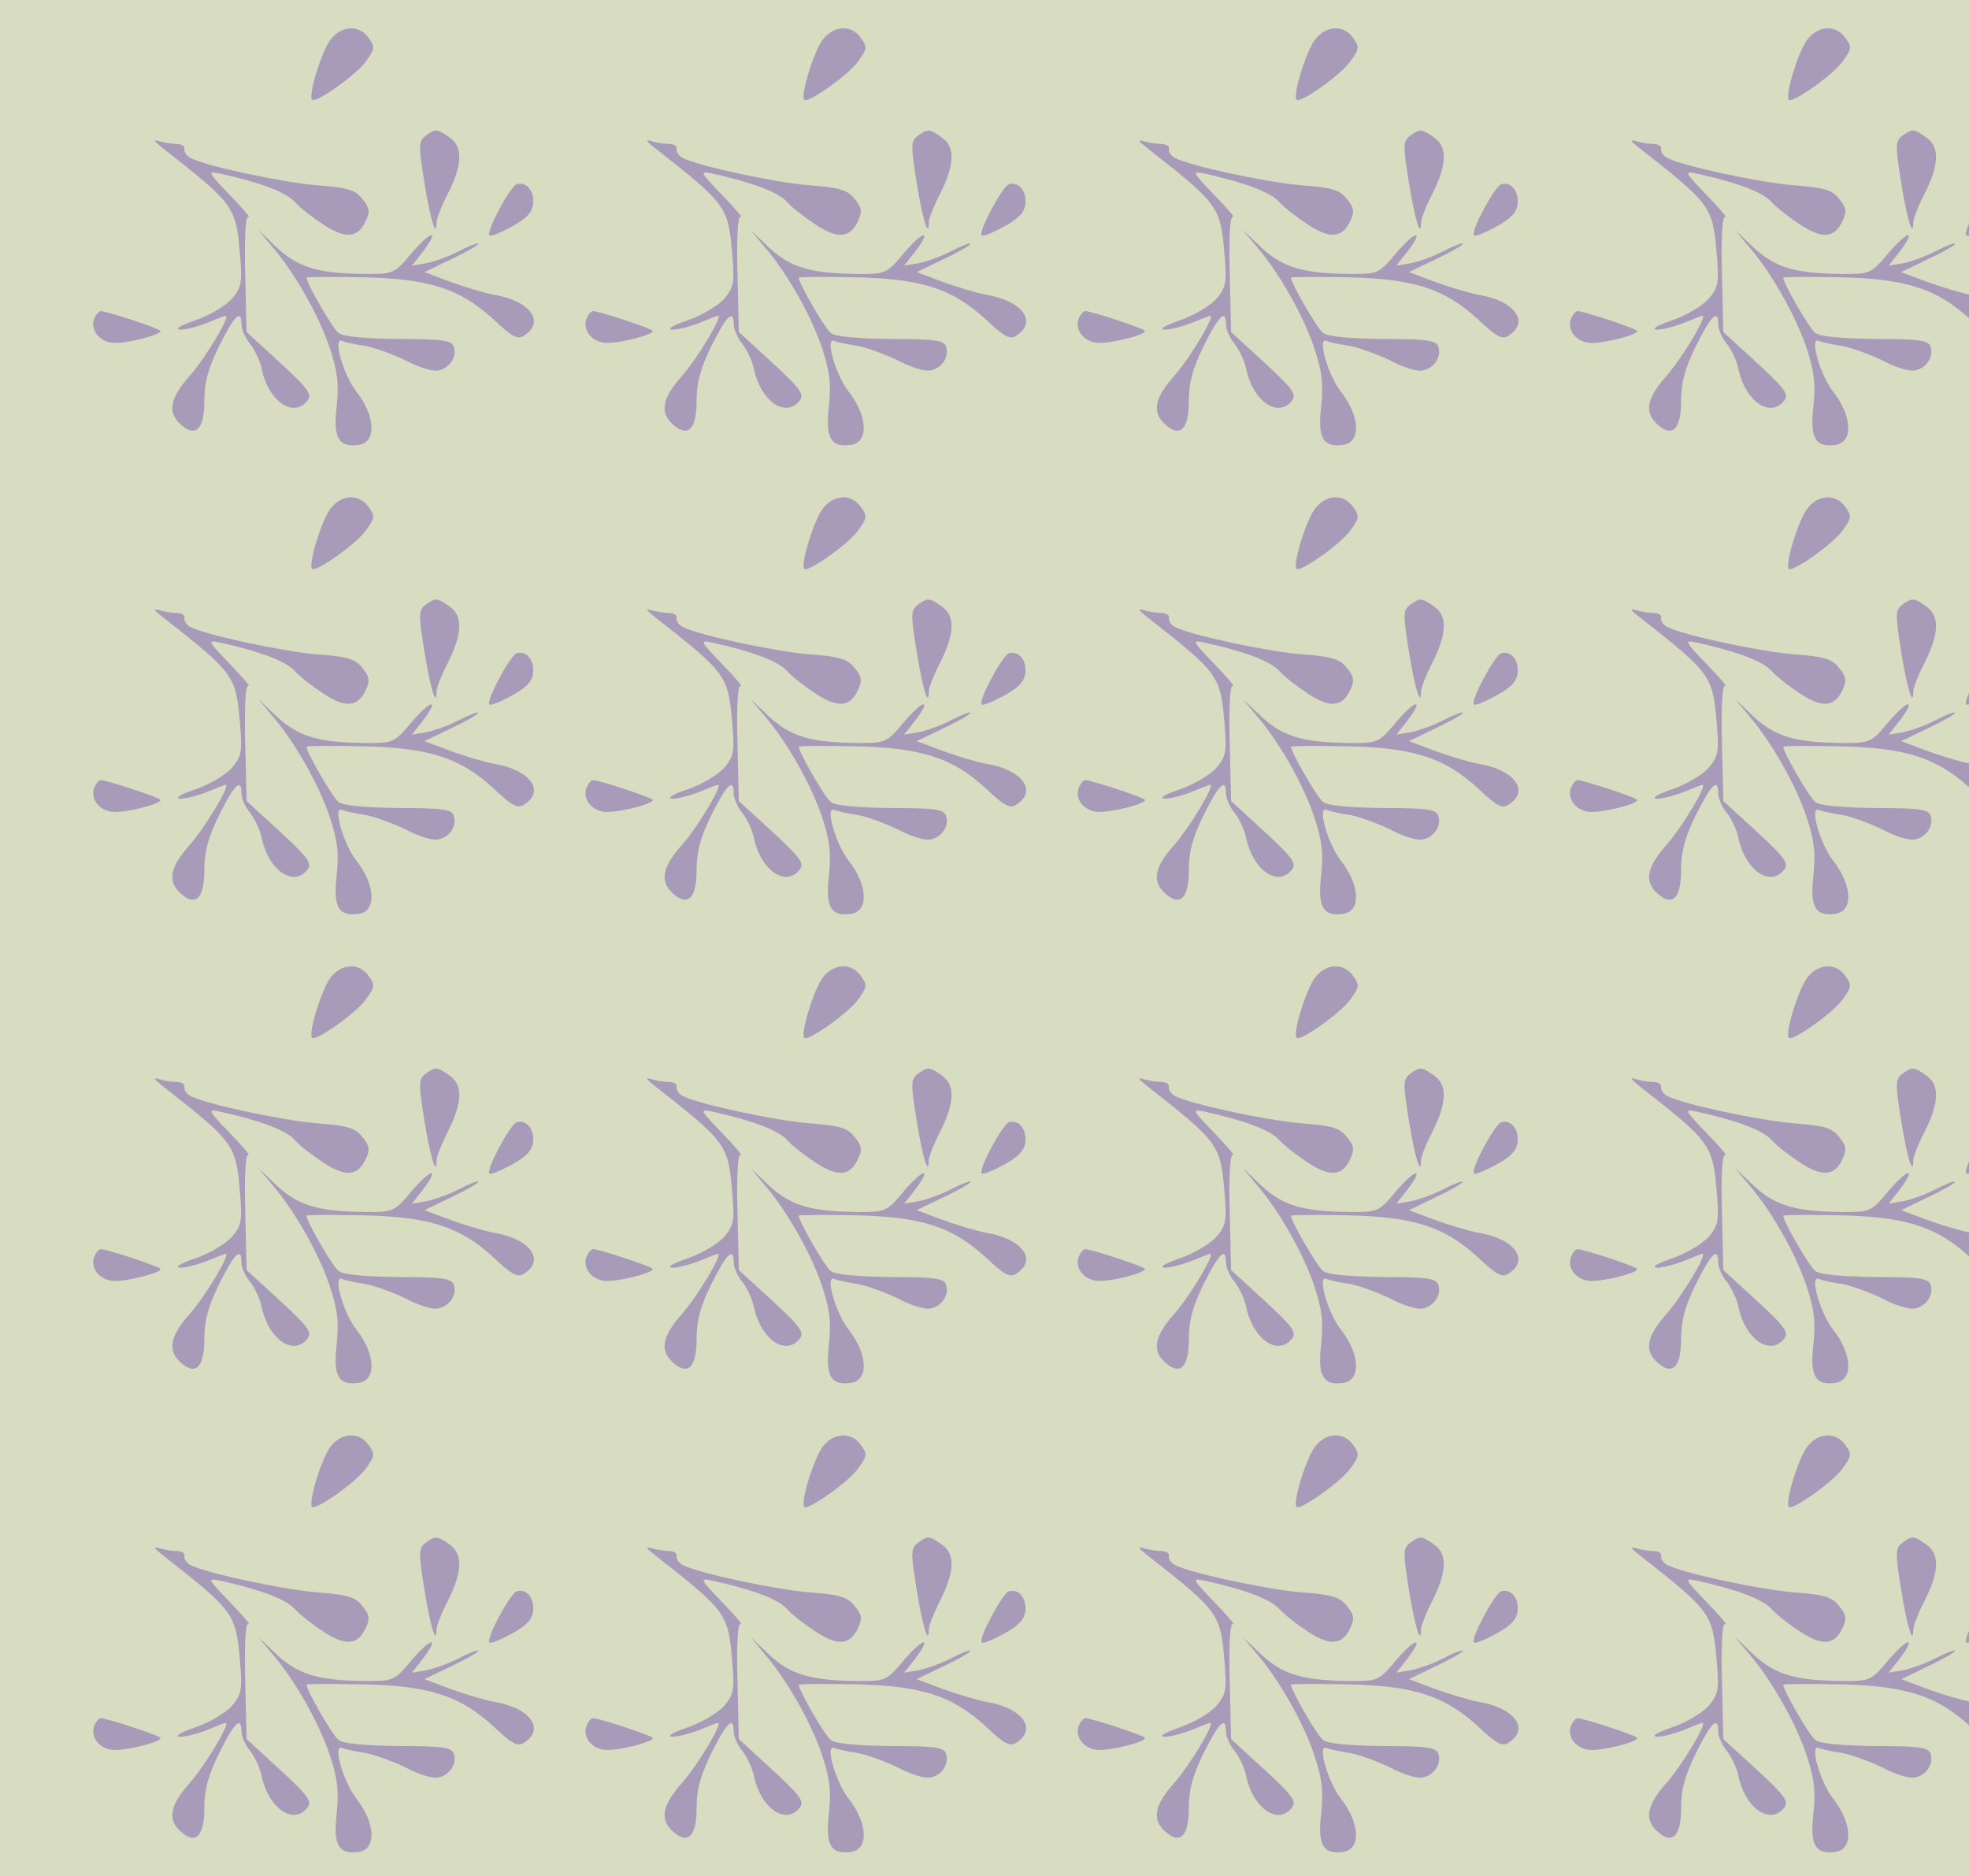 <?xml version="1.0" standalone="no"?>
<!DOCTYPE svg PUBLIC "-//W3C//DTD SVG 20010904//EN"
 "http://www.w3.org/TR/2001/REC-SVG-20010904/DTD/svg10.dtd">
<svg version="1.0" xmlns="http://www.w3.org/2000/svg" width="424pt" height="404pt" viewBox="0 0 424 404" preserveAspectRatio = "xMidYMid meet" >
<rect width="424" height="404" fill="#D8DCC0"/>
<g id="row0" transform="translate(14,0.0)">
<g id="0" transform="translate(0.0,0)scale(1,1)">

<path d="M972 613 c-14 -6 -66 -102 -58 -110 3 -3 24 6 48 19 31 17 44 30 46 49 3 28 -15 49 -36 42z" transform="translate(0,101) scale(0.1,-0.1)" stroke="none" fill="#A89BB9"/>

<path d="M63 324 c-9 -23 9 -48 37 -52 26 -4 113 18 105 26 -6 6 -115 42 -128 42 -4 0 -10 -7 -14 -16z" transform="translate(0,101) scale(0.1,-0.1)" stroke="none" fill="#A89BB9"/>

<path d="M777 718 c-16 -12 -16 -20 -3 -102 13 -80 26 -121 26 -85 0 8 11 36 25 63 31 62 32 100 3 120 -27 19 -30 19 -51 4z" transform="translate(0,101) scale(0.1,-0.1)" stroke="none" fill="#A89BB9"/>

<path d="M572 925 c-19 -24 -49 -121 -40 -130 8 -8 97 55 116 83 19 26 20 31 6 50 -20 29 -58 28 -82 -3z" transform="translate(0,101) scale(0.1,-0.1)" stroke="none" fill="#A89BB9"/>

<path d="M446 479 c49 -57 101 -149 124 -218 17 -51 20 -77 15 -126 -8 -68 4 -89 47 -83 39 5 37 61 -4 114 -28 35 -52 118 -32 110 7 -3 30 -8 51 -11 21 -4 59 -18 86 -31 26 -14 57 -24 69 -22 26 4 43 30 35 52 -5 13 -24 16 -119 16 -73 1 -119 5 -129 13 -13 10 -69 107 -69 119 0 2 53 2 118 1 146 -3 212 -24 285 -91 39 -37 52 -44 65 -35 47 29 14 75 -63 88 -22 4 -65 17 -95 28 l-56 21 58 28 c32 15 58 30 58 33 0 3 -19 -4 -42 -16 -23 -12 -55 -23 -71 -26 l-30 -5 22 28 c38 49 22 50 -20 2 -40 -48 -41 -48 -102 -48 -102 1 -144 14 -190 56 l-41 39 30 -36z" transform="translate(0,101) scale(0.1,-0.1)" stroke="none" fill="#A89BB9"/>

<path d="M208 693 c158 -124 160 -127 169 -233 5 -59 3 -69 -18 -94 -14 -15 -49 -36 -79 -46 -32 -11 -45 -19 -32 -20 12 0 39 7 59 15 19 8 37 15 39 15 11 0 -43 -90 -77 -129 -43 -48 -49 -79 -20 -105 32 -29 51 -11 51 50 0 40 8 70 32 119 33 66 48 81 48 46 0 -10 8 -29 19 -42 10 -13 22 -38 25 -56 15 -67 67 -103 97 -67 12 14 5 25 -58 83 l-72 66 -3 127 c-2 82 1 124 7 121 6 -3 -12 18 -40 47 -49 51 -49 52 -20 46 85 -19 139 -39 159 -60 11 -13 40 -35 63 -50 47 -31 74 -29 91 9 9 19 8 28 -8 47 -15 19 -31 24 -97 29 -75 6 -242 42 -273 59 -8 4 -14 13 -13 19 2 6 -6 11 -16 11 -11 0 -28 3 -38 6 -14 4 -12 1 5 -13z" transform="translate(0,101) scale(0.1,-0.1)" stroke="none" fill="#A89BB9"/>

</g>

<g id="1" transform="translate(106.0,0)scale(1,1)">

<path d="M972 613 c-14 -6 -66 -102 -58 -110 3 -3 24 6 48 19 31 17 44 30 46 49 3 28 -15 49 -36 42z" transform="translate(0,101) scale(0.1,-0.1)" stroke="none" fill="#A89BB9"/>

<path d="M63 324 c-9 -23 9 -48 37 -52 26 -4 113 18 105 26 -6 6 -115 42 -128 42 -4 0 -10 -7 -14 -16z" transform="translate(0,101) scale(0.1,-0.1)" stroke="none" fill="#A89BB9"/>

<path d="M777 718 c-16 -12 -16 -20 -3 -102 13 -80 26 -121 26 -85 0 8 11 36 25 63 31 62 32 100 3 120 -27 19 -30 19 -51 4z" transform="translate(0,101) scale(0.1,-0.1)" stroke="none" fill="#A89BB9"/>

<path d="M572 925 c-19 -24 -49 -121 -40 -130 8 -8 97 55 116 83 19 26 20 31 6 50 -20 29 -58 28 -82 -3z" transform="translate(0,101) scale(0.1,-0.1)" stroke="none" fill="#A89BB9"/>

<path d="M446 479 c49 -57 101 -149 124 -218 17 -51 20 -77 15 -126 -8 -68 4 -89 47 -83 39 5 37 61 -4 114 -28 35 -52 118 -32 110 7 -3 30 -8 51 -11 21 -4 59 -18 86 -31 26 -14 57 -24 69 -22 26 4 43 30 35 52 -5 13 -24 16 -119 16 -73 1 -119 5 -129 13 -13 10 -69 107 -69 119 0 2 53 2 118 1 146 -3 212 -24 285 -91 39 -37 52 -44 65 -35 47 29 14 75 -63 88 -22 4 -65 17 -95 28 l-56 21 58 28 c32 15 58 30 58 33 0 3 -19 -4 -42 -16 -23 -12 -55 -23 -71 -26 l-30 -5 22 28 c38 49 22 50 -20 2 -40 -48 -41 -48 -102 -48 -102 1 -144 14 -190 56 l-41 39 30 -36z" transform="translate(0,101) scale(0.1,-0.1)" stroke="none" fill="#A89BB9"/>

<path d="M208 693 c158 -124 160 -127 169 -233 5 -59 3 -69 -18 -94 -14 -15 -49 -36 -79 -46 -32 -11 -45 -19 -32 -20 12 0 39 7 59 15 19 8 37 15 39 15 11 0 -43 -90 -77 -129 -43 -48 -49 -79 -20 -105 32 -29 51 -11 51 50 0 40 8 70 32 119 33 66 48 81 48 46 0 -10 8 -29 19 -42 10 -13 22 -38 25 -56 15 -67 67 -103 97 -67 12 14 5 25 -58 83 l-72 66 -3 127 c-2 82 1 124 7 121 6 -3 -12 18 -40 47 -49 51 -49 52 -20 46 85 -19 139 -39 159 -60 11 -13 40 -35 63 -50 47 -31 74 -29 91 9 9 19 8 28 -8 47 -15 19 -31 24 -97 29 -75 6 -242 42 -273 59 -8 4 -14 13 -13 19 2 6 -6 11 -16 11 -11 0 -28 3 -38 6 -14 4 -12 1 5 -13z" transform="translate(0,101) scale(0.1,-0.1)" stroke="none" fill="#A89BB9"/>

</g>

<g id="2" transform="translate(212.0,0)scale(1,1)">

<path d="M972 613 c-14 -6 -66 -102 -58 -110 3 -3 24 6 48 19 31 17 44 30 46 49 3 28 -15 49 -36 42z" transform="translate(0,101) scale(0.1,-0.1)" stroke="none" fill="#A89BB9"/>

<path d="M63 324 c-9 -23 9 -48 37 -52 26 -4 113 18 105 26 -6 6 -115 42 -128 42 -4 0 -10 -7 -14 -16z" transform="translate(0,101) scale(0.1,-0.1)" stroke="none" fill="#A89BB9"/>

<path d="M777 718 c-16 -12 -16 -20 -3 -102 13 -80 26 -121 26 -85 0 8 11 36 25 63 31 62 32 100 3 120 -27 19 -30 19 -51 4z" transform="translate(0,101) scale(0.1,-0.1)" stroke="none" fill="#A89BB9"/>

<path d="M572 925 c-19 -24 -49 -121 -40 -130 8 -8 97 55 116 83 19 26 20 31 6 50 -20 29 -58 28 -82 -3z" transform="translate(0,101) scale(0.1,-0.1)" stroke="none" fill="#A89BB9"/>

<path d="M446 479 c49 -57 101 -149 124 -218 17 -51 20 -77 15 -126 -8 -68 4 -89 47 -83 39 5 37 61 -4 114 -28 35 -52 118 -32 110 7 -3 30 -8 51 -11 21 -4 59 -18 86 -31 26 -14 57 -24 69 -22 26 4 43 30 35 52 -5 13 -24 16 -119 16 -73 1 -119 5 -129 13 -13 10 -69 107 -69 119 0 2 53 2 118 1 146 -3 212 -24 285 -91 39 -37 52 -44 65 -35 47 29 14 75 -63 88 -22 4 -65 17 -95 28 l-56 21 58 28 c32 15 58 30 58 33 0 3 -19 -4 -42 -16 -23 -12 -55 -23 -71 -26 l-30 -5 22 28 c38 49 22 50 -20 2 -40 -48 -41 -48 -102 -48 -102 1 -144 14 -190 56 l-41 39 30 -36z" transform="translate(0,101) scale(0.1,-0.1)" stroke="none" fill="#A89BB9"/>

<path d="M208 693 c158 -124 160 -127 169 -233 5 -59 3 -69 -18 -94 -14 -15 -49 -36 -79 -46 -32 -11 -45 -19 -32 -20 12 0 39 7 59 15 19 8 37 15 39 15 11 0 -43 -90 -77 -129 -43 -48 -49 -79 -20 -105 32 -29 51 -11 51 50 0 40 8 70 32 119 33 66 48 81 48 46 0 -10 8 -29 19 -42 10 -13 22 -38 25 -56 15 -67 67 -103 97 -67 12 14 5 25 -58 83 l-72 66 -3 127 c-2 82 1 124 7 121 6 -3 -12 18 -40 47 -49 51 -49 52 -20 46 85 -19 139 -39 159 -60 11 -13 40 -35 63 -50 47 -31 74 -29 91 9 9 19 8 28 -8 47 -15 19 -31 24 -97 29 -75 6 -242 42 -273 59 -8 4 -14 13 -13 19 2 6 -6 11 -16 11 -11 0 -28 3 -38 6 -14 4 -12 1 5 -13z" transform="translate(0,101) scale(0.1,-0.1)" stroke="none" fill="#A89BB9"/>

</g>

<g id="3" transform="translate(318.0,0)scale(1,1)">

<path d="M972 613 c-14 -6 -66 -102 -58 -110 3 -3 24 6 48 19 31 17 44 30 46 49 3 28 -15 49 -36 42z" transform="translate(0,101) scale(0.1,-0.1)" stroke="none" fill="#A89BB9"/>

<path d="M63 324 c-9 -23 9 -48 37 -52 26 -4 113 18 105 26 -6 6 -115 42 -128 42 -4 0 -10 -7 -14 -16z" transform="translate(0,101) scale(0.1,-0.1)" stroke="none" fill="#A89BB9"/>

<path d="M777 718 c-16 -12 -16 -20 -3 -102 13 -80 26 -121 26 -85 0 8 11 36 25 63 31 62 32 100 3 120 -27 19 -30 19 -51 4z" transform="translate(0,101) scale(0.1,-0.1)" stroke="none" fill="#A89BB9"/>

<path d="M572 925 c-19 -24 -49 -121 -40 -130 8 -8 97 55 116 83 19 26 20 31 6 50 -20 29 -58 28 -82 -3z" transform="translate(0,101) scale(0.1,-0.1)" stroke="none" fill="#A89BB9"/>

<path d="M446 479 c49 -57 101 -149 124 -218 17 -51 20 -77 15 -126 -8 -68 4 -89 47 -83 39 5 37 61 -4 114 -28 35 -52 118 -32 110 7 -3 30 -8 51 -11 21 -4 59 -18 86 -31 26 -14 57 -24 69 -22 26 4 43 30 35 52 -5 13 -24 16 -119 16 -73 1 -119 5 -129 13 -13 10 -69 107 -69 119 0 2 53 2 118 1 146 -3 212 -24 285 -91 39 -37 52 -44 65 -35 47 29 14 75 -63 88 -22 4 -65 17 -95 28 l-56 21 58 28 c32 15 58 30 58 33 0 3 -19 -4 -42 -16 -23 -12 -55 -23 -71 -26 l-30 -5 22 28 c38 49 22 50 -20 2 -40 -48 -41 -48 -102 -48 -102 1 -144 14 -190 56 l-41 39 30 -36z" transform="translate(0,101) scale(0.1,-0.1)" stroke="none" fill="#A89BB9"/>

<path d="M208 693 c158 -124 160 -127 169 -233 5 -59 3 -69 -18 -94 -14 -15 -49 -36 -79 -46 -32 -11 -45 -19 -32 -20 12 0 39 7 59 15 19 8 37 15 39 15 11 0 -43 -90 -77 -129 -43 -48 -49 -79 -20 -105 32 -29 51 -11 51 50 0 40 8 70 32 119 33 66 48 81 48 46 0 -10 8 -29 19 -42 10 -13 22 -38 25 -56 15 -67 67 -103 97 -67 12 14 5 25 -58 83 l-72 66 -3 127 c-2 82 1 124 7 121 6 -3 -12 18 -40 47 -49 51 -49 52 -20 46 85 -19 139 -39 159 -60 11 -13 40 -35 63 -50 47 -31 74 -29 91 9 9 19 8 28 -8 47 -15 19 -31 24 -97 29 -75 6 -242 42 -273 59 -8 4 -14 13 -13 19 2 6 -6 11 -16 11 -11 0 -28 3 -38 6 -14 4 -12 1 5 -13z" transform="translate(0,101) scale(0.1,-0.1)" stroke="none" fill="#A89BB9"/>

</g>

<g id="4" transform="translate(424.0,0)scale(1,1)">

<path d="M972 613 c-14 -6 -66 -102 -58 -110 3 -3 24 6 48 19 31 17 44 30 46 49 3 28 -15 49 -36 42z" transform="translate(0,101) scale(0.1,-0.1)" stroke="none" fill="#A89BB9"/>

<path d="M63 324 c-9 -23 9 -48 37 -52 26 -4 113 18 105 26 -6 6 -115 42 -128 42 -4 0 -10 -7 -14 -16z" transform="translate(0,101) scale(0.1,-0.1)" stroke="none" fill="#A89BB9"/>

<path d="M777 718 c-16 -12 -16 -20 -3 -102 13 -80 26 -121 26 -85 0 8 11 36 25 63 31 62 32 100 3 120 -27 19 -30 19 -51 4z" transform="translate(0,101) scale(0.1,-0.1)" stroke="none" fill="#A89BB9"/>

<path d="M572 925 c-19 -24 -49 -121 -40 -130 8 -8 97 55 116 83 19 26 20 31 6 50 -20 29 -58 28 -82 -3z" transform="translate(0,101) scale(0.1,-0.1)" stroke="none" fill="#A89BB9"/>

<path d="M446 479 c49 -57 101 -149 124 -218 17 -51 20 -77 15 -126 -8 -68 4 -89 47 -83 39 5 37 61 -4 114 -28 35 -52 118 -32 110 7 -3 30 -8 51 -11 21 -4 59 -18 86 -31 26 -14 57 -24 69 -22 26 4 43 30 35 52 -5 13 -24 16 -119 16 -73 1 -119 5 -129 13 -13 10 -69 107 -69 119 0 2 53 2 118 1 146 -3 212 -24 285 -91 39 -37 52 -44 65 -35 47 29 14 75 -63 88 -22 4 -65 17 -95 28 l-56 21 58 28 c32 15 58 30 58 33 0 3 -19 -4 -42 -16 -23 -12 -55 -23 -71 -26 l-30 -5 22 28 c38 49 22 50 -20 2 -40 -48 -41 -48 -102 -48 -102 1 -144 14 -190 56 l-41 39 30 -36z" transform="translate(0,101) scale(0.1,-0.1)" stroke="none" fill="#A89BB9"/>

<path d="M208 693 c158 -124 160 -127 169 -233 5 -59 3 -69 -18 -94 -14 -15 -49 -36 -79 -46 -32 -11 -45 -19 -32 -20 12 0 39 7 59 15 19 8 37 15 39 15 11 0 -43 -90 -77 -129 -43 -48 -49 -79 -20 -105 32 -29 51 -11 51 50 0 40 8 70 32 119 33 66 48 81 48 46 0 -10 8 -29 19 -42 10 -13 22 -38 25 -56 15 -67 67 -103 97 -67 12 14 5 25 -58 83 l-72 66 -3 127 c-2 82 1 124 7 121 6 -3 -12 18 -40 47 -49 51 -49 52 -20 46 85 -19 139 -39 159 -60 11 -13 40 -35 63 -50 47 -31 74 -29 91 9 9 19 8 28 -8 47 -15 19 -31 24 -97 29 -75 6 -242 42 -273 59 -8 4 -14 13 -13 19 2 6 -6 11 -16 11 -11 0 -28 3 -38 6 -14 4 -12 1 5 -13z" transform="translate(0,101) scale(0.1,-0.1)" stroke="none" fill="#A89BB9"/>

</g>

</g>
<g id="row1" transform="translate(14,101.0)">
<g id="0" transform="translate(0.0,0)scale(1,1)">

<path d="M972 613 c-14 -6 -66 -102 -58 -110 3 -3 24 6 48 19 31 17 44 30 46 49 3 28 -15 49 -36 42z" transform="translate(0,101) scale(0.1,-0.1)" stroke="none" fill="#A89BB9"/>

<path d="M63 324 c-9 -23 9 -48 37 -52 26 -4 113 18 105 26 -6 6 -115 42 -128 42 -4 0 -10 -7 -14 -16z" transform="translate(0,101) scale(0.1,-0.1)" stroke="none" fill="#A89BB9"/>

<path d="M777 718 c-16 -12 -16 -20 -3 -102 13 -80 26 -121 26 -85 0 8 11 36 25 63 31 62 32 100 3 120 -27 19 -30 19 -51 4z" transform="translate(0,101) scale(0.1,-0.1)" stroke="none" fill="#A89BB9"/>

<path d="M572 925 c-19 -24 -49 -121 -40 -130 8 -8 97 55 116 83 19 26 20 31 6 50 -20 29 -58 28 -82 -3z" transform="translate(0,101) scale(0.1,-0.1)" stroke="none" fill="#A89BB9"/>

<path d="M446 479 c49 -57 101 -149 124 -218 17 -51 20 -77 15 -126 -8 -68 4 -89 47 -83 39 5 37 61 -4 114 -28 35 -52 118 -32 110 7 -3 30 -8 51 -11 21 -4 59 -18 86 -31 26 -14 57 -24 69 -22 26 4 43 30 35 52 -5 13 -24 16 -119 16 -73 1 -119 5 -129 13 -13 10 -69 107 -69 119 0 2 53 2 118 1 146 -3 212 -24 285 -91 39 -37 52 -44 65 -35 47 29 14 75 -63 88 -22 4 -65 17 -95 28 l-56 21 58 28 c32 15 58 30 58 33 0 3 -19 -4 -42 -16 -23 -12 -55 -23 -71 -26 l-30 -5 22 28 c38 49 22 50 -20 2 -40 -48 -41 -48 -102 -48 -102 1 -144 14 -190 56 l-41 39 30 -36z" transform="translate(0,101) scale(0.1,-0.1)" stroke="none" fill="#A89BB9"/>

<path d="M208 693 c158 -124 160 -127 169 -233 5 -59 3 -69 -18 -94 -14 -15 -49 -36 -79 -46 -32 -11 -45 -19 -32 -20 12 0 39 7 59 15 19 8 37 15 39 15 11 0 -43 -90 -77 -129 -43 -48 -49 -79 -20 -105 32 -29 51 -11 51 50 0 40 8 70 32 119 33 66 48 81 48 46 0 -10 8 -29 19 -42 10 -13 22 -38 25 -56 15 -67 67 -103 97 -67 12 14 5 25 -58 83 l-72 66 -3 127 c-2 82 1 124 7 121 6 -3 -12 18 -40 47 -49 51 -49 52 -20 46 85 -19 139 -39 159 -60 11 -13 40 -35 63 -50 47 -31 74 -29 91 9 9 19 8 28 -8 47 -15 19 -31 24 -97 29 -75 6 -242 42 -273 59 -8 4 -14 13 -13 19 2 6 -6 11 -16 11 -11 0 -28 3 -38 6 -14 4 -12 1 5 -13z" transform="translate(0,101) scale(0.1,-0.1)" stroke="none" fill="#A89BB9"/>

</g>

<g id="1" transform="translate(106.0,0)scale(1,1)">

<path d="M972 613 c-14 -6 -66 -102 -58 -110 3 -3 24 6 48 19 31 17 44 30 46 49 3 28 -15 49 -36 42z" transform="translate(0,101) scale(0.1,-0.1)" stroke="none" fill="#A89BB9"/>

<path d="M63 324 c-9 -23 9 -48 37 -52 26 -4 113 18 105 26 -6 6 -115 42 -128 42 -4 0 -10 -7 -14 -16z" transform="translate(0,101) scale(0.1,-0.1)" stroke="none" fill="#A89BB9"/>

<path d="M777 718 c-16 -12 -16 -20 -3 -102 13 -80 26 -121 26 -85 0 8 11 36 25 63 31 62 32 100 3 120 -27 19 -30 19 -51 4z" transform="translate(0,101) scale(0.1,-0.1)" stroke="none" fill="#A89BB9"/>

<path d="M572 925 c-19 -24 -49 -121 -40 -130 8 -8 97 55 116 83 19 26 20 31 6 50 -20 29 -58 28 -82 -3z" transform="translate(0,101) scale(0.1,-0.1)" stroke="none" fill="#A89BB9"/>

<path d="M446 479 c49 -57 101 -149 124 -218 17 -51 20 -77 15 -126 -8 -68 4 -89 47 -83 39 5 37 61 -4 114 -28 35 -52 118 -32 110 7 -3 30 -8 51 -11 21 -4 59 -18 86 -31 26 -14 57 -24 69 -22 26 4 43 30 35 52 -5 13 -24 16 -119 16 -73 1 -119 5 -129 13 -13 10 -69 107 -69 119 0 2 53 2 118 1 146 -3 212 -24 285 -91 39 -37 52 -44 65 -35 47 29 14 75 -63 88 -22 4 -65 17 -95 28 l-56 21 58 28 c32 15 58 30 58 33 0 3 -19 -4 -42 -16 -23 -12 -55 -23 -71 -26 l-30 -5 22 28 c38 49 22 50 -20 2 -40 -48 -41 -48 -102 -48 -102 1 -144 14 -190 56 l-41 39 30 -36z" transform="translate(0,101) scale(0.1,-0.1)" stroke="none" fill="#A89BB9"/>

<path d="M208 693 c158 -124 160 -127 169 -233 5 -59 3 -69 -18 -94 -14 -15 -49 -36 -79 -46 -32 -11 -45 -19 -32 -20 12 0 39 7 59 15 19 8 37 15 39 15 11 0 -43 -90 -77 -129 -43 -48 -49 -79 -20 -105 32 -29 51 -11 51 50 0 40 8 70 32 119 33 66 48 81 48 46 0 -10 8 -29 19 -42 10 -13 22 -38 25 -56 15 -67 67 -103 97 -67 12 14 5 25 -58 83 l-72 66 -3 127 c-2 82 1 124 7 121 6 -3 -12 18 -40 47 -49 51 -49 52 -20 46 85 -19 139 -39 159 -60 11 -13 40 -35 63 -50 47 -31 74 -29 91 9 9 19 8 28 -8 47 -15 19 -31 24 -97 29 -75 6 -242 42 -273 59 -8 4 -14 13 -13 19 2 6 -6 11 -16 11 -11 0 -28 3 -38 6 -14 4 -12 1 5 -13z" transform="translate(0,101) scale(0.1,-0.1)" stroke="none" fill="#A89BB9"/>

</g>

<g id="2" transform="translate(212.0,0)scale(1,1)">

<path d="M972 613 c-14 -6 -66 -102 -58 -110 3 -3 24 6 48 19 31 17 44 30 46 49 3 28 -15 49 -36 42z" transform="translate(0,101) scale(0.1,-0.1)" stroke="none" fill="#A89BB9"/>

<path d="M63 324 c-9 -23 9 -48 37 -52 26 -4 113 18 105 26 -6 6 -115 42 -128 42 -4 0 -10 -7 -14 -16z" transform="translate(0,101) scale(0.1,-0.1)" stroke="none" fill="#A89BB9"/>

<path d="M777 718 c-16 -12 -16 -20 -3 -102 13 -80 26 -121 26 -85 0 8 11 36 25 63 31 62 32 100 3 120 -27 19 -30 19 -51 4z" transform="translate(0,101) scale(0.1,-0.1)" stroke="none" fill="#A89BB9"/>

<path d="M572 925 c-19 -24 -49 -121 -40 -130 8 -8 97 55 116 83 19 26 20 31 6 50 -20 29 -58 28 -82 -3z" transform="translate(0,101) scale(0.1,-0.1)" stroke="none" fill="#A89BB9"/>

<path d="M446 479 c49 -57 101 -149 124 -218 17 -51 20 -77 15 -126 -8 -68 4 -89 47 -83 39 5 37 61 -4 114 -28 35 -52 118 -32 110 7 -3 30 -8 51 -11 21 -4 59 -18 86 -31 26 -14 57 -24 69 -22 26 4 43 30 35 52 -5 13 -24 16 -119 16 -73 1 -119 5 -129 13 -13 10 -69 107 -69 119 0 2 53 2 118 1 146 -3 212 -24 285 -91 39 -37 52 -44 65 -35 47 29 14 75 -63 88 -22 4 -65 17 -95 28 l-56 21 58 28 c32 15 58 30 58 33 0 3 -19 -4 -42 -16 -23 -12 -55 -23 -71 -26 l-30 -5 22 28 c38 49 22 50 -20 2 -40 -48 -41 -48 -102 -48 -102 1 -144 14 -190 56 l-41 39 30 -36z" transform="translate(0,101) scale(0.1,-0.1)" stroke="none" fill="#A89BB9"/>

<path d="M208 693 c158 -124 160 -127 169 -233 5 -59 3 -69 -18 -94 -14 -15 -49 -36 -79 -46 -32 -11 -45 -19 -32 -20 12 0 39 7 59 15 19 8 37 15 39 15 11 0 -43 -90 -77 -129 -43 -48 -49 -79 -20 -105 32 -29 51 -11 51 50 0 40 8 70 32 119 33 66 48 81 48 46 0 -10 8 -29 19 -42 10 -13 22 -38 25 -56 15 -67 67 -103 97 -67 12 14 5 25 -58 83 l-72 66 -3 127 c-2 82 1 124 7 121 6 -3 -12 18 -40 47 -49 51 -49 52 -20 46 85 -19 139 -39 159 -60 11 -13 40 -35 63 -50 47 -31 74 -29 91 9 9 19 8 28 -8 47 -15 19 -31 24 -97 29 -75 6 -242 42 -273 59 -8 4 -14 13 -13 19 2 6 -6 11 -16 11 -11 0 -28 3 -38 6 -14 4 -12 1 5 -13z" transform="translate(0,101) scale(0.1,-0.1)" stroke="none" fill="#A89BB9"/>

</g>

<g id="3" transform="translate(318.0,0)scale(1,1)">

<path d="M972 613 c-14 -6 -66 -102 -58 -110 3 -3 24 6 48 19 31 17 44 30 46 49 3 28 -15 49 -36 42z" transform="translate(0,101) scale(0.1,-0.1)" stroke="none" fill="#A89BB9"/>

<path d="M63 324 c-9 -23 9 -48 37 -52 26 -4 113 18 105 26 -6 6 -115 42 -128 42 -4 0 -10 -7 -14 -16z" transform="translate(0,101) scale(0.1,-0.1)" stroke="none" fill="#A89BB9"/>

<path d="M777 718 c-16 -12 -16 -20 -3 -102 13 -80 26 -121 26 -85 0 8 11 36 25 63 31 62 32 100 3 120 -27 19 -30 19 -51 4z" transform="translate(0,101) scale(0.1,-0.1)" stroke="none" fill="#A89BB9"/>

<path d="M572 925 c-19 -24 -49 -121 -40 -130 8 -8 97 55 116 83 19 26 20 31 6 50 -20 29 -58 28 -82 -3z" transform="translate(0,101) scale(0.1,-0.1)" stroke="none" fill="#A89BB9"/>

<path d="M446 479 c49 -57 101 -149 124 -218 17 -51 20 -77 15 -126 -8 -68 4 -89 47 -83 39 5 37 61 -4 114 -28 35 -52 118 -32 110 7 -3 30 -8 51 -11 21 -4 59 -18 86 -31 26 -14 57 -24 69 -22 26 4 43 30 35 52 -5 13 -24 16 -119 16 -73 1 -119 5 -129 13 -13 10 -69 107 -69 119 0 2 53 2 118 1 146 -3 212 -24 285 -91 39 -37 52 -44 65 -35 47 29 14 75 -63 88 -22 4 -65 17 -95 28 l-56 21 58 28 c32 15 58 30 58 33 0 3 -19 -4 -42 -16 -23 -12 -55 -23 -71 -26 l-30 -5 22 28 c38 49 22 50 -20 2 -40 -48 -41 -48 -102 -48 -102 1 -144 14 -190 56 l-41 39 30 -36z" transform="translate(0,101) scale(0.1,-0.1)" stroke="none" fill="#A89BB9"/>

<path d="M208 693 c158 -124 160 -127 169 -233 5 -59 3 -69 -18 -94 -14 -15 -49 -36 -79 -46 -32 -11 -45 -19 -32 -20 12 0 39 7 59 15 19 8 37 15 39 15 11 0 -43 -90 -77 -129 -43 -48 -49 -79 -20 -105 32 -29 51 -11 51 50 0 40 8 70 32 119 33 66 48 81 48 46 0 -10 8 -29 19 -42 10 -13 22 -38 25 -56 15 -67 67 -103 97 -67 12 14 5 25 -58 83 l-72 66 -3 127 c-2 82 1 124 7 121 6 -3 -12 18 -40 47 -49 51 -49 52 -20 46 85 -19 139 -39 159 -60 11 -13 40 -35 63 -50 47 -31 74 -29 91 9 9 19 8 28 -8 47 -15 19 -31 24 -97 29 -75 6 -242 42 -273 59 -8 4 -14 13 -13 19 2 6 -6 11 -16 11 -11 0 -28 3 -38 6 -14 4 -12 1 5 -13z" transform="translate(0,101) scale(0.1,-0.1)" stroke="none" fill="#A89BB9"/>

</g>

<g id="4" transform="translate(424.0,0)scale(1,1)">

<path d="M972 613 c-14 -6 -66 -102 -58 -110 3 -3 24 6 48 19 31 17 44 30 46 49 3 28 -15 49 -36 42z" transform="translate(0,101) scale(0.1,-0.1)" stroke="none" fill="#A89BB9"/>

<path d="M63 324 c-9 -23 9 -48 37 -52 26 -4 113 18 105 26 -6 6 -115 42 -128 42 -4 0 -10 -7 -14 -16z" transform="translate(0,101) scale(0.1,-0.1)" stroke="none" fill="#A89BB9"/>

<path d="M777 718 c-16 -12 -16 -20 -3 -102 13 -80 26 -121 26 -85 0 8 11 36 25 63 31 62 32 100 3 120 -27 19 -30 19 -51 4z" transform="translate(0,101) scale(0.1,-0.1)" stroke="none" fill="#A89BB9"/>

<path d="M572 925 c-19 -24 -49 -121 -40 -130 8 -8 97 55 116 83 19 26 20 31 6 50 -20 29 -58 28 -82 -3z" transform="translate(0,101) scale(0.1,-0.1)" stroke="none" fill="#A89BB9"/>

<path d="M446 479 c49 -57 101 -149 124 -218 17 -51 20 -77 15 -126 -8 -68 4 -89 47 -83 39 5 37 61 -4 114 -28 35 -52 118 -32 110 7 -3 30 -8 51 -11 21 -4 59 -18 86 -31 26 -14 57 -24 69 -22 26 4 43 30 35 52 -5 13 -24 16 -119 16 -73 1 -119 5 -129 13 -13 10 -69 107 -69 119 0 2 53 2 118 1 146 -3 212 -24 285 -91 39 -37 52 -44 65 -35 47 29 14 75 -63 88 -22 4 -65 17 -95 28 l-56 21 58 28 c32 15 58 30 58 33 0 3 -19 -4 -42 -16 -23 -12 -55 -23 -71 -26 l-30 -5 22 28 c38 49 22 50 -20 2 -40 -48 -41 -48 -102 -48 -102 1 -144 14 -190 56 l-41 39 30 -36z" transform="translate(0,101) scale(0.1,-0.1)" stroke="none" fill="#A89BB9"/>

<path d="M208 693 c158 -124 160 -127 169 -233 5 -59 3 -69 -18 -94 -14 -15 -49 -36 -79 -46 -32 -11 -45 -19 -32 -20 12 0 39 7 59 15 19 8 37 15 39 15 11 0 -43 -90 -77 -129 -43 -48 -49 -79 -20 -105 32 -29 51 -11 51 50 0 40 8 70 32 119 33 66 48 81 48 46 0 -10 8 -29 19 -42 10 -13 22 -38 25 -56 15 -67 67 -103 97 -67 12 14 5 25 -58 83 l-72 66 -3 127 c-2 82 1 124 7 121 6 -3 -12 18 -40 47 -49 51 -49 52 -20 46 85 -19 139 -39 159 -60 11 -13 40 -35 63 -50 47 -31 74 -29 91 9 9 19 8 28 -8 47 -15 19 -31 24 -97 29 -75 6 -242 42 -273 59 -8 4 -14 13 -13 19 2 6 -6 11 -16 11 -11 0 -28 3 -38 6 -14 4 -12 1 5 -13z" transform="translate(0,101) scale(0.1,-0.1)" stroke="none" fill="#A89BB9"/>

</g>

</g>
<g id="row2" transform="translate(14,202.0)">
<g id="0" transform="translate(0.0,0)scale(1,1)">

<path d="M972 613 c-14 -6 -66 -102 -58 -110 3 -3 24 6 48 19 31 17 44 30 46 49 3 28 -15 49 -36 42z" transform="translate(0,101) scale(0.1,-0.1)" stroke="none" fill="#A89BB9"/>

<path d="M63 324 c-9 -23 9 -48 37 -52 26 -4 113 18 105 26 -6 6 -115 42 -128 42 -4 0 -10 -7 -14 -16z" transform="translate(0,101) scale(0.1,-0.1)" stroke="none" fill="#A89BB9"/>

<path d="M777 718 c-16 -12 -16 -20 -3 -102 13 -80 26 -121 26 -85 0 8 11 36 25 63 31 62 32 100 3 120 -27 19 -30 19 -51 4z" transform="translate(0,101) scale(0.1,-0.1)" stroke="none" fill="#A89BB9"/>

<path d="M572 925 c-19 -24 -49 -121 -40 -130 8 -8 97 55 116 83 19 26 20 31 6 50 -20 29 -58 28 -82 -3z" transform="translate(0,101) scale(0.1,-0.1)" stroke="none" fill="#A89BB9"/>

<path d="M446 479 c49 -57 101 -149 124 -218 17 -51 20 -77 15 -126 -8 -68 4 -89 47 -83 39 5 37 61 -4 114 -28 35 -52 118 -32 110 7 -3 30 -8 51 -11 21 -4 59 -18 86 -31 26 -14 57 -24 69 -22 26 4 43 30 35 52 -5 13 -24 16 -119 16 -73 1 -119 5 -129 13 -13 10 -69 107 -69 119 0 2 53 2 118 1 146 -3 212 -24 285 -91 39 -37 52 -44 65 -35 47 29 14 75 -63 88 -22 4 -65 17 -95 28 l-56 21 58 28 c32 15 58 30 58 33 0 3 -19 -4 -42 -16 -23 -12 -55 -23 -71 -26 l-30 -5 22 28 c38 49 22 50 -20 2 -40 -48 -41 -48 -102 -48 -102 1 -144 14 -190 56 l-41 39 30 -36z" transform="translate(0,101) scale(0.1,-0.1)" stroke="none" fill="#A89BB9"/>

<path d="M208 693 c158 -124 160 -127 169 -233 5 -59 3 -69 -18 -94 -14 -15 -49 -36 -79 -46 -32 -11 -45 -19 -32 -20 12 0 39 7 59 15 19 8 37 15 39 15 11 0 -43 -90 -77 -129 -43 -48 -49 -79 -20 -105 32 -29 51 -11 51 50 0 40 8 70 32 119 33 66 48 81 48 46 0 -10 8 -29 19 -42 10 -13 22 -38 25 -56 15 -67 67 -103 97 -67 12 14 5 25 -58 83 l-72 66 -3 127 c-2 82 1 124 7 121 6 -3 -12 18 -40 47 -49 51 -49 52 -20 46 85 -19 139 -39 159 -60 11 -13 40 -35 63 -50 47 -31 74 -29 91 9 9 19 8 28 -8 47 -15 19 -31 24 -97 29 -75 6 -242 42 -273 59 -8 4 -14 13 -13 19 2 6 -6 11 -16 11 -11 0 -28 3 -38 6 -14 4 -12 1 5 -13z" transform="translate(0,101) scale(0.1,-0.1)" stroke="none" fill="#A89BB9"/>

</g>

<g id="1" transform="translate(106.0,0)scale(1,1)">

<path d="M972 613 c-14 -6 -66 -102 -58 -110 3 -3 24 6 48 19 31 17 44 30 46 49 3 28 -15 49 -36 42z" transform="translate(0,101) scale(0.1,-0.1)" stroke="none" fill="#A89BB9"/>

<path d="M63 324 c-9 -23 9 -48 37 -52 26 -4 113 18 105 26 -6 6 -115 42 -128 42 -4 0 -10 -7 -14 -16z" transform="translate(0,101) scale(0.1,-0.1)" stroke="none" fill="#A89BB9"/>

<path d="M777 718 c-16 -12 -16 -20 -3 -102 13 -80 26 -121 26 -85 0 8 11 36 25 63 31 62 32 100 3 120 -27 19 -30 19 -51 4z" transform="translate(0,101) scale(0.1,-0.1)" stroke="none" fill="#A89BB9"/>

<path d="M572 925 c-19 -24 -49 -121 -40 -130 8 -8 97 55 116 83 19 26 20 31 6 50 -20 29 -58 28 -82 -3z" transform="translate(0,101) scale(0.1,-0.1)" stroke="none" fill="#A89BB9"/>

<path d="M446 479 c49 -57 101 -149 124 -218 17 -51 20 -77 15 -126 -8 -68 4 -89 47 -83 39 5 37 61 -4 114 -28 35 -52 118 -32 110 7 -3 30 -8 51 -11 21 -4 59 -18 86 -31 26 -14 57 -24 69 -22 26 4 43 30 35 52 -5 13 -24 16 -119 16 -73 1 -119 5 -129 13 -13 10 -69 107 -69 119 0 2 53 2 118 1 146 -3 212 -24 285 -91 39 -37 52 -44 65 -35 47 29 14 75 -63 88 -22 4 -65 17 -95 28 l-56 21 58 28 c32 15 58 30 58 33 0 3 -19 -4 -42 -16 -23 -12 -55 -23 -71 -26 l-30 -5 22 28 c38 49 22 50 -20 2 -40 -48 -41 -48 -102 -48 -102 1 -144 14 -190 56 l-41 39 30 -36z" transform="translate(0,101) scale(0.1,-0.1)" stroke="none" fill="#A89BB9"/>

<path d="M208 693 c158 -124 160 -127 169 -233 5 -59 3 -69 -18 -94 -14 -15 -49 -36 -79 -46 -32 -11 -45 -19 -32 -20 12 0 39 7 59 15 19 8 37 15 39 15 11 0 -43 -90 -77 -129 -43 -48 -49 -79 -20 -105 32 -29 51 -11 51 50 0 40 8 70 32 119 33 66 48 81 48 46 0 -10 8 -29 19 -42 10 -13 22 -38 25 -56 15 -67 67 -103 97 -67 12 14 5 25 -58 83 l-72 66 -3 127 c-2 82 1 124 7 121 6 -3 -12 18 -40 47 -49 51 -49 52 -20 46 85 -19 139 -39 159 -60 11 -13 40 -35 63 -50 47 -31 74 -29 91 9 9 19 8 28 -8 47 -15 19 -31 24 -97 29 -75 6 -242 42 -273 59 -8 4 -14 13 -13 19 2 6 -6 11 -16 11 -11 0 -28 3 -38 6 -14 4 -12 1 5 -13z" transform="translate(0,101) scale(0.1,-0.1)" stroke="none" fill="#A89BB9"/>

</g>

<g id="2" transform="translate(212.0,0)scale(1,1)">

<path d="M972 613 c-14 -6 -66 -102 -58 -110 3 -3 24 6 48 19 31 17 44 30 46 49 3 28 -15 49 -36 42z" transform="translate(0,101) scale(0.1,-0.1)" stroke="none" fill="#A89BB9"/>

<path d="M63 324 c-9 -23 9 -48 37 -52 26 -4 113 18 105 26 -6 6 -115 42 -128 42 -4 0 -10 -7 -14 -16z" transform="translate(0,101) scale(0.1,-0.1)" stroke="none" fill="#A89BB9"/>

<path d="M777 718 c-16 -12 -16 -20 -3 -102 13 -80 26 -121 26 -85 0 8 11 36 25 63 31 62 32 100 3 120 -27 19 -30 19 -51 4z" transform="translate(0,101) scale(0.1,-0.1)" stroke="none" fill="#A89BB9"/>

<path d="M572 925 c-19 -24 -49 -121 -40 -130 8 -8 97 55 116 83 19 26 20 31 6 50 -20 29 -58 28 -82 -3z" transform="translate(0,101) scale(0.1,-0.1)" stroke="none" fill="#A89BB9"/>

<path d="M446 479 c49 -57 101 -149 124 -218 17 -51 20 -77 15 -126 -8 -68 4 -89 47 -83 39 5 37 61 -4 114 -28 35 -52 118 -32 110 7 -3 30 -8 51 -11 21 -4 59 -18 86 -31 26 -14 57 -24 69 -22 26 4 43 30 35 52 -5 13 -24 16 -119 16 -73 1 -119 5 -129 13 -13 10 -69 107 -69 119 0 2 53 2 118 1 146 -3 212 -24 285 -91 39 -37 52 -44 65 -35 47 29 14 75 -63 88 -22 4 -65 17 -95 28 l-56 21 58 28 c32 15 58 30 58 33 0 3 -19 -4 -42 -16 -23 -12 -55 -23 -71 -26 l-30 -5 22 28 c38 49 22 50 -20 2 -40 -48 -41 -48 -102 -48 -102 1 -144 14 -190 56 l-41 39 30 -36z" transform="translate(0,101) scale(0.1,-0.1)" stroke="none" fill="#A89BB9"/>

<path d="M208 693 c158 -124 160 -127 169 -233 5 -59 3 -69 -18 -94 -14 -15 -49 -36 -79 -46 -32 -11 -45 -19 -32 -20 12 0 39 7 59 15 19 8 37 15 39 15 11 0 -43 -90 -77 -129 -43 -48 -49 -79 -20 -105 32 -29 51 -11 51 50 0 40 8 70 32 119 33 66 48 81 48 46 0 -10 8 -29 19 -42 10 -13 22 -38 25 -56 15 -67 67 -103 97 -67 12 14 5 25 -58 83 l-72 66 -3 127 c-2 82 1 124 7 121 6 -3 -12 18 -40 47 -49 51 -49 52 -20 46 85 -19 139 -39 159 -60 11 -13 40 -35 63 -50 47 -31 74 -29 91 9 9 19 8 28 -8 47 -15 19 -31 24 -97 29 -75 6 -242 42 -273 59 -8 4 -14 13 -13 19 2 6 -6 11 -16 11 -11 0 -28 3 -38 6 -14 4 -12 1 5 -13z" transform="translate(0,101) scale(0.1,-0.1)" stroke="none" fill="#A89BB9"/>

</g>

<g id="3" transform="translate(318.0,0)scale(1,1)">

<path d="M972 613 c-14 -6 -66 -102 -58 -110 3 -3 24 6 48 19 31 17 44 30 46 49 3 28 -15 49 -36 42z" transform="translate(0,101) scale(0.1,-0.1)" stroke="none" fill="#A89BB9"/>

<path d="M63 324 c-9 -23 9 -48 37 -52 26 -4 113 18 105 26 -6 6 -115 42 -128 42 -4 0 -10 -7 -14 -16z" transform="translate(0,101) scale(0.1,-0.1)" stroke="none" fill="#A89BB9"/>

<path d="M777 718 c-16 -12 -16 -20 -3 -102 13 -80 26 -121 26 -85 0 8 11 36 25 63 31 62 32 100 3 120 -27 19 -30 19 -51 4z" transform="translate(0,101) scale(0.1,-0.1)" stroke="none" fill="#A89BB9"/>

<path d="M572 925 c-19 -24 -49 -121 -40 -130 8 -8 97 55 116 83 19 26 20 31 6 50 -20 29 -58 28 -82 -3z" transform="translate(0,101) scale(0.1,-0.1)" stroke="none" fill="#A89BB9"/>

<path d="M446 479 c49 -57 101 -149 124 -218 17 -51 20 -77 15 -126 -8 -68 4 -89 47 -83 39 5 37 61 -4 114 -28 35 -52 118 -32 110 7 -3 30 -8 51 -11 21 -4 59 -18 86 -31 26 -14 57 -24 69 -22 26 4 43 30 35 52 -5 13 -24 16 -119 16 -73 1 -119 5 -129 13 -13 10 -69 107 -69 119 0 2 53 2 118 1 146 -3 212 -24 285 -91 39 -37 52 -44 65 -35 47 29 14 75 -63 88 -22 4 -65 17 -95 28 l-56 21 58 28 c32 15 58 30 58 33 0 3 -19 -4 -42 -16 -23 -12 -55 -23 -71 -26 l-30 -5 22 28 c38 49 22 50 -20 2 -40 -48 -41 -48 -102 -48 -102 1 -144 14 -190 56 l-41 39 30 -36z" transform="translate(0,101) scale(0.1,-0.1)" stroke="none" fill="#A89BB9"/>

<path d="M208 693 c158 -124 160 -127 169 -233 5 -59 3 -69 -18 -94 -14 -15 -49 -36 -79 -46 -32 -11 -45 -19 -32 -20 12 0 39 7 59 15 19 8 37 15 39 15 11 0 -43 -90 -77 -129 -43 -48 -49 -79 -20 -105 32 -29 51 -11 51 50 0 40 8 70 32 119 33 66 48 81 48 46 0 -10 8 -29 19 -42 10 -13 22 -38 25 -56 15 -67 67 -103 97 -67 12 14 5 25 -58 83 l-72 66 -3 127 c-2 82 1 124 7 121 6 -3 -12 18 -40 47 -49 51 -49 52 -20 46 85 -19 139 -39 159 -60 11 -13 40 -35 63 -50 47 -31 74 -29 91 9 9 19 8 28 -8 47 -15 19 -31 24 -97 29 -75 6 -242 42 -273 59 -8 4 -14 13 -13 19 2 6 -6 11 -16 11 -11 0 -28 3 -38 6 -14 4 -12 1 5 -13z" transform="translate(0,101) scale(0.1,-0.1)" stroke="none" fill="#A89BB9"/>

</g>

<g id="4" transform="translate(424.0,0)scale(1,1)">

<path d="M972 613 c-14 -6 -66 -102 -58 -110 3 -3 24 6 48 19 31 17 44 30 46 49 3 28 -15 49 -36 42z" transform="translate(0,101) scale(0.1,-0.1)" stroke="none" fill="#A89BB9"/>

<path d="M63 324 c-9 -23 9 -48 37 -52 26 -4 113 18 105 26 -6 6 -115 42 -128 42 -4 0 -10 -7 -14 -16z" transform="translate(0,101) scale(0.1,-0.1)" stroke="none" fill="#A89BB9"/>

<path d="M777 718 c-16 -12 -16 -20 -3 -102 13 -80 26 -121 26 -85 0 8 11 36 25 63 31 62 32 100 3 120 -27 19 -30 19 -51 4z" transform="translate(0,101) scale(0.1,-0.1)" stroke="none" fill="#A89BB9"/>

<path d="M572 925 c-19 -24 -49 -121 -40 -130 8 -8 97 55 116 83 19 26 20 31 6 50 -20 29 -58 28 -82 -3z" transform="translate(0,101) scale(0.1,-0.1)" stroke="none" fill="#A89BB9"/>

<path d="M446 479 c49 -57 101 -149 124 -218 17 -51 20 -77 15 -126 -8 -68 4 -89 47 -83 39 5 37 61 -4 114 -28 35 -52 118 -32 110 7 -3 30 -8 51 -11 21 -4 59 -18 86 -31 26 -14 57 -24 69 -22 26 4 43 30 35 52 -5 13 -24 16 -119 16 -73 1 -119 5 -129 13 -13 10 -69 107 -69 119 0 2 53 2 118 1 146 -3 212 -24 285 -91 39 -37 52 -44 65 -35 47 29 14 75 -63 88 -22 4 -65 17 -95 28 l-56 21 58 28 c32 15 58 30 58 33 0 3 -19 -4 -42 -16 -23 -12 -55 -23 -71 -26 l-30 -5 22 28 c38 49 22 50 -20 2 -40 -48 -41 -48 -102 -48 -102 1 -144 14 -190 56 l-41 39 30 -36z" transform="translate(0,101) scale(0.1,-0.1)" stroke="none" fill="#A89BB9"/>

<path d="M208 693 c158 -124 160 -127 169 -233 5 -59 3 -69 -18 -94 -14 -15 -49 -36 -79 -46 -32 -11 -45 -19 -32 -20 12 0 39 7 59 15 19 8 37 15 39 15 11 0 -43 -90 -77 -129 -43 -48 -49 -79 -20 -105 32 -29 51 -11 51 50 0 40 8 70 32 119 33 66 48 81 48 46 0 -10 8 -29 19 -42 10 -13 22 -38 25 -56 15 -67 67 -103 97 -67 12 14 5 25 -58 83 l-72 66 -3 127 c-2 82 1 124 7 121 6 -3 -12 18 -40 47 -49 51 -49 52 -20 46 85 -19 139 -39 159 -60 11 -13 40 -35 63 -50 47 -31 74 -29 91 9 9 19 8 28 -8 47 -15 19 -31 24 -97 29 -75 6 -242 42 -273 59 -8 4 -14 13 -13 19 2 6 -6 11 -16 11 -11 0 -28 3 -38 6 -14 4 -12 1 5 -13z" transform="translate(0,101) scale(0.1,-0.1)" stroke="none" fill="#A89BB9"/>

</g>

</g>
<g id="row3" transform="translate(14,303.0)">
<g id="0" transform="translate(0.0,0)scale(1,1)">

<path d="M972 613 c-14 -6 -66 -102 -58 -110 3 -3 24 6 48 19 31 17 44 30 46 49 3 28 -15 49 -36 42z" transform="translate(0,101) scale(0.1,-0.1)" stroke="none" fill="#A89BB9"/>

<path d="M63 324 c-9 -23 9 -48 37 -52 26 -4 113 18 105 26 -6 6 -115 42 -128 42 -4 0 -10 -7 -14 -16z" transform="translate(0,101) scale(0.1,-0.1)" stroke="none" fill="#A89BB9"/>

<path d="M777 718 c-16 -12 -16 -20 -3 -102 13 -80 26 -121 26 -85 0 8 11 36 25 63 31 62 32 100 3 120 -27 19 -30 19 -51 4z" transform="translate(0,101) scale(0.1,-0.1)" stroke="none" fill="#A89BB9"/>

<path d="M572 925 c-19 -24 -49 -121 -40 -130 8 -8 97 55 116 83 19 26 20 31 6 50 -20 29 -58 28 -82 -3z" transform="translate(0,101) scale(0.1,-0.1)" stroke="none" fill="#A89BB9"/>

<path d="M446 479 c49 -57 101 -149 124 -218 17 -51 20 -77 15 -126 -8 -68 4 -89 47 -83 39 5 37 61 -4 114 -28 35 -52 118 -32 110 7 -3 30 -8 51 -11 21 -4 59 -18 86 -31 26 -14 57 -24 69 -22 26 4 43 30 35 52 -5 13 -24 16 -119 16 -73 1 -119 5 -129 13 -13 10 -69 107 -69 119 0 2 53 2 118 1 146 -3 212 -24 285 -91 39 -37 52 -44 65 -35 47 29 14 75 -63 88 -22 4 -65 17 -95 28 l-56 21 58 28 c32 15 58 30 58 33 0 3 -19 -4 -42 -16 -23 -12 -55 -23 -71 -26 l-30 -5 22 28 c38 49 22 50 -20 2 -40 -48 -41 -48 -102 -48 -102 1 -144 14 -190 56 l-41 39 30 -36z" transform="translate(0,101) scale(0.1,-0.1)" stroke="none" fill="#A89BB9"/>

<path d="M208 693 c158 -124 160 -127 169 -233 5 -59 3 -69 -18 -94 -14 -15 -49 -36 -79 -46 -32 -11 -45 -19 -32 -20 12 0 39 7 59 15 19 8 37 15 39 15 11 0 -43 -90 -77 -129 -43 -48 -49 -79 -20 -105 32 -29 51 -11 51 50 0 40 8 70 32 119 33 66 48 81 48 46 0 -10 8 -29 19 -42 10 -13 22 -38 25 -56 15 -67 67 -103 97 -67 12 14 5 25 -58 83 l-72 66 -3 127 c-2 82 1 124 7 121 6 -3 -12 18 -40 47 -49 51 -49 52 -20 46 85 -19 139 -39 159 -60 11 -13 40 -35 63 -50 47 -31 74 -29 91 9 9 19 8 28 -8 47 -15 19 -31 24 -97 29 -75 6 -242 42 -273 59 -8 4 -14 13 -13 19 2 6 -6 11 -16 11 -11 0 -28 3 -38 6 -14 4 -12 1 5 -13z" transform="translate(0,101) scale(0.1,-0.1)" stroke="none" fill="#A89BB9"/>

</g>

<g id="1" transform="translate(106.0,0)scale(1,1)">

<path d="M972 613 c-14 -6 -66 -102 -58 -110 3 -3 24 6 48 19 31 17 44 30 46 49 3 28 -15 49 -36 42z" transform="translate(0,101) scale(0.1,-0.1)" stroke="none" fill="#A89BB9"/>

<path d="M63 324 c-9 -23 9 -48 37 -52 26 -4 113 18 105 26 -6 6 -115 42 -128 42 -4 0 -10 -7 -14 -16z" transform="translate(0,101) scale(0.1,-0.1)" stroke="none" fill="#A89BB9"/>

<path d="M777 718 c-16 -12 -16 -20 -3 -102 13 -80 26 -121 26 -85 0 8 11 36 25 63 31 62 32 100 3 120 -27 19 -30 19 -51 4z" transform="translate(0,101) scale(0.1,-0.1)" stroke="none" fill="#A89BB9"/>

<path d="M572 925 c-19 -24 -49 -121 -40 -130 8 -8 97 55 116 83 19 26 20 31 6 50 -20 29 -58 28 -82 -3z" transform="translate(0,101) scale(0.1,-0.1)" stroke="none" fill="#A89BB9"/>

<path d="M446 479 c49 -57 101 -149 124 -218 17 -51 20 -77 15 -126 -8 -68 4 -89 47 -83 39 5 37 61 -4 114 -28 35 -52 118 -32 110 7 -3 30 -8 51 -11 21 -4 59 -18 86 -31 26 -14 57 -24 69 -22 26 4 43 30 35 52 -5 13 -24 16 -119 16 -73 1 -119 5 -129 13 -13 10 -69 107 -69 119 0 2 53 2 118 1 146 -3 212 -24 285 -91 39 -37 52 -44 65 -35 47 29 14 75 -63 88 -22 4 -65 17 -95 28 l-56 21 58 28 c32 15 58 30 58 33 0 3 -19 -4 -42 -16 -23 -12 -55 -23 -71 -26 l-30 -5 22 28 c38 49 22 50 -20 2 -40 -48 -41 -48 -102 -48 -102 1 -144 14 -190 56 l-41 39 30 -36z" transform="translate(0,101) scale(0.1,-0.1)" stroke="none" fill="#A89BB9"/>

<path d="M208 693 c158 -124 160 -127 169 -233 5 -59 3 -69 -18 -94 -14 -15 -49 -36 -79 -46 -32 -11 -45 -19 -32 -20 12 0 39 7 59 15 19 8 37 15 39 15 11 0 -43 -90 -77 -129 -43 -48 -49 -79 -20 -105 32 -29 51 -11 51 50 0 40 8 70 32 119 33 66 48 81 48 46 0 -10 8 -29 19 -42 10 -13 22 -38 25 -56 15 -67 67 -103 97 -67 12 14 5 25 -58 83 l-72 66 -3 127 c-2 82 1 124 7 121 6 -3 -12 18 -40 47 -49 51 -49 52 -20 46 85 -19 139 -39 159 -60 11 -13 40 -35 63 -50 47 -31 74 -29 91 9 9 19 8 28 -8 47 -15 19 -31 24 -97 29 -75 6 -242 42 -273 59 -8 4 -14 13 -13 19 2 6 -6 11 -16 11 -11 0 -28 3 -38 6 -14 4 -12 1 5 -13z" transform="translate(0,101) scale(0.1,-0.1)" stroke="none" fill="#A89BB9"/>

</g>

<g id="2" transform="translate(212.0,0)scale(1,1)">

<path d="M972 613 c-14 -6 -66 -102 -58 -110 3 -3 24 6 48 19 31 17 44 30 46 49 3 28 -15 49 -36 42z" transform="translate(0,101) scale(0.1,-0.1)" stroke="none" fill="#A89BB9"/>

<path d="M63 324 c-9 -23 9 -48 37 -52 26 -4 113 18 105 26 -6 6 -115 42 -128 42 -4 0 -10 -7 -14 -16z" transform="translate(0,101) scale(0.1,-0.1)" stroke="none" fill="#A89BB9"/>

<path d="M777 718 c-16 -12 -16 -20 -3 -102 13 -80 26 -121 26 -85 0 8 11 36 25 63 31 62 32 100 3 120 -27 19 -30 19 -51 4z" transform="translate(0,101) scale(0.1,-0.1)" stroke="none" fill="#A89BB9"/>

<path d="M572 925 c-19 -24 -49 -121 -40 -130 8 -8 97 55 116 83 19 26 20 31 6 50 -20 29 -58 28 -82 -3z" transform="translate(0,101) scale(0.1,-0.1)" stroke="none" fill="#A89BB9"/>

<path d="M446 479 c49 -57 101 -149 124 -218 17 -51 20 -77 15 -126 -8 -68 4 -89 47 -83 39 5 37 61 -4 114 -28 35 -52 118 -32 110 7 -3 30 -8 51 -11 21 -4 59 -18 86 -31 26 -14 57 -24 69 -22 26 4 43 30 35 52 -5 13 -24 16 -119 16 -73 1 -119 5 -129 13 -13 10 -69 107 -69 119 0 2 53 2 118 1 146 -3 212 -24 285 -91 39 -37 52 -44 65 -35 47 29 14 75 -63 88 -22 4 -65 17 -95 28 l-56 21 58 28 c32 15 58 30 58 33 0 3 -19 -4 -42 -16 -23 -12 -55 -23 -71 -26 l-30 -5 22 28 c38 49 22 50 -20 2 -40 -48 -41 -48 -102 -48 -102 1 -144 14 -190 56 l-41 39 30 -36z" transform="translate(0,101) scale(0.1,-0.1)" stroke="none" fill="#A89BB9"/>

<path d="M208 693 c158 -124 160 -127 169 -233 5 -59 3 -69 -18 -94 -14 -15 -49 -36 -79 -46 -32 -11 -45 -19 -32 -20 12 0 39 7 59 15 19 8 37 15 39 15 11 0 -43 -90 -77 -129 -43 -48 -49 -79 -20 -105 32 -29 51 -11 51 50 0 40 8 70 32 119 33 66 48 81 48 46 0 -10 8 -29 19 -42 10 -13 22 -38 25 -56 15 -67 67 -103 97 -67 12 14 5 25 -58 83 l-72 66 -3 127 c-2 82 1 124 7 121 6 -3 -12 18 -40 47 -49 51 -49 52 -20 46 85 -19 139 -39 159 -60 11 -13 40 -35 63 -50 47 -31 74 -29 91 9 9 19 8 28 -8 47 -15 19 -31 24 -97 29 -75 6 -242 42 -273 59 -8 4 -14 13 -13 19 2 6 -6 11 -16 11 -11 0 -28 3 -38 6 -14 4 -12 1 5 -13z" transform="translate(0,101) scale(0.1,-0.1)" stroke="none" fill="#A89BB9"/>

</g>

<g id="3" transform="translate(318.0,0)scale(1,1)">

<path d="M972 613 c-14 -6 -66 -102 -58 -110 3 -3 24 6 48 19 31 17 44 30 46 49 3 28 -15 49 -36 42z" transform="translate(0,101) scale(0.1,-0.1)" stroke="none" fill="#A89BB9"/>

<path d="M63 324 c-9 -23 9 -48 37 -52 26 -4 113 18 105 26 -6 6 -115 42 -128 42 -4 0 -10 -7 -14 -16z" transform="translate(0,101) scale(0.1,-0.1)" stroke="none" fill="#A89BB9"/>

<path d="M777 718 c-16 -12 -16 -20 -3 -102 13 -80 26 -121 26 -85 0 8 11 36 25 63 31 62 32 100 3 120 -27 19 -30 19 -51 4z" transform="translate(0,101) scale(0.1,-0.1)" stroke="none" fill="#A89BB9"/>

<path d="M572 925 c-19 -24 -49 -121 -40 -130 8 -8 97 55 116 83 19 26 20 31 6 50 -20 29 -58 28 -82 -3z" transform="translate(0,101) scale(0.1,-0.1)" stroke="none" fill="#A89BB9"/>

<path d="M446 479 c49 -57 101 -149 124 -218 17 -51 20 -77 15 -126 -8 -68 4 -89 47 -83 39 5 37 61 -4 114 -28 35 -52 118 -32 110 7 -3 30 -8 51 -11 21 -4 59 -18 86 -31 26 -14 57 -24 69 -22 26 4 43 30 35 52 -5 13 -24 16 -119 16 -73 1 -119 5 -129 13 -13 10 -69 107 -69 119 0 2 53 2 118 1 146 -3 212 -24 285 -91 39 -37 52 -44 65 -35 47 29 14 75 -63 88 -22 4 -65 17 -95 28 l-56 21 58 28 c32 15 58 30 58 33 0 3 -19 -4 -42 -16 -23 -12 -55 -23 -71 -26 l-30 -5 22 28 c38 49 22 50 -20 2 -40 -48 -41 -48 -102 -48 -102 1 -144 14 -190 56 l-41 39 30 -36z" transform="translate(0,101) scale(0.1,-0.1)" stroke="none" fill="#A89BB9"/>

<path d="M208 693 c158 -124 160 -127 169 -233 5 -59 3 -69 -18 -94 -14 -15 -49 -36 -79 -46 -32 -11 -45 -19 -32 -20 12 0 39 7 59 15 19 8 37 15 39 15 11 0 -43 -90 -77 -129 -43 -48 -49 -79 -20 -105 32 -29 51 -11 51 50 0 40 8 70 32 119 33 66 48 81 48 46 0 -10 8 -29 19 -42 10 -13 22 -38 25 -56 15 -67 67 -103 97 -67 12 14 5 25 -58 83 l-72 66 -3 127 c-2 82 1 124 7 121 6 -3 -12 18 -40 47 -49 51 -49 52 -20 46 85 -19 139 -39 159 -60 11 -13 40 -35 63 -50 47 -31 74 -29 91 9 9 19 8 28 -8 47 -15 19 -31 24 -97 29 -75 6 -242 42 -273 59 -8 4 -14 13 -13 19 2 6 -6 11 -16 11 -11 0 -28 3 -38 6 -14 4 -12 1 5 -13z" transform="translate(0,101) scale(0.1,-0.1)" stroke="none" fill="#A89BB9"/>

</g>

<g id="4" transform="translate(424.0,0)scale(1,1)">

<path d="M972 613 c-14 -6 -66 -102 -58 -110 3 -3 24 6 48 19 31 17 44 30 46 49 3 28 -15 49 -36 42z" transform="translate(0,101) scale(0.1,-0.1)" stroke="none" fill="#A89BB9"/>

<path d="M63 324 c-9 -23 9 -48 37 -52 26 -4 113 18 105 26 -6 6 -115 42 -128 42 -4 0 -10 -7 -14 -16z" transform="translate(0,101) scale(0.1,-0.1)" stroke="none" fill="#A89BB9"/>

<path d="M777 718 c-16 -12 -16 -20 -3 -102 13 -80 26 -121 26 -85 0 8 11 36 25 63 31 62 32 100 3 120 -27 19 -30 19 -51 4z" transform="translate(0,101) scale(0.1,-0.1)" stroke="none" fill="#A89BB9"/>

<path d="M572 925 c-19 -24 -49 -121 -40 -130 8 -8 97 55 116 83 19 26 20 31 6 50 -20 29 -58 28 -82 -3z" transform="translate(0,101) scale(0.1,-0.1)" stroke="none" fill="#A89BB9"/>

<path d="M446 479 c49 -57 101 -149 124 -218 17 -51 20 -77 15 -126 -8 -68 4 -89 47 -83 39 5 37 61 -4 114 -28 35 -52 118 -32 110 7 -3 30 -8 51 -11 21 -4 59 -18 86 -31 26 -14 57 -24 69 -22 26 4 43 30 35 52 -5 13 -24 16 -119 16 -73 1 -119 5 -129 13 -13 10 -69 107 -69 119 0 2 53 2 118 1 146 -3 212 -24 285 -91 39 -37 52 -44 65 -35 47 29 14 75 -63 88 -22 4 -65 17 -95 28 l-56 21 58 28 c32 15 58 30 58 33 0 3 -19 -4 -42 -16 -23 -12 -55 -23 -71 -26 l-30 -5 22 28 c38 49 22 50 -20 2 -40 -48 -41 -48 -102 -48 -102 1 -144 14 -190 56 l-41 39 30 -36z" transform="translate(0,101) scale(0.1,-0.1)" stroke="none" fill="#A89BB9"/>

<path d="M208 693 c158 -124 160 -127 169 -233 5 -59 3 -69 -18 -94 -14 -15 -49 -36 -79 -46 -32 -11 -45 -19 -32 -20 12 0 39 7 59 15 19 8 37 15 39 15 11 0 -43 -90 -77 -129 -43 -48 -49 -79 -20 -105 32 -29 51 -11 51 50 0 40 8 70 32 119 33 66 48 81 48 46 0 -10 8 -29 19 -42 10 -13 22 -38 25 -56 15 -67 67 -103 97 -67 12 14 5 25 -58 83 l-72 66 -3 127 c-2 82 1 124 7 121 6 -3 -12 18 -40 47 -49 51 -49 52 -20 46 85 -19 139 -39 159 -60 11 -13 40 -35 63 -50 47 -31 74 -29 91 9 9 19 8 28 -8 47 -15 19 -31 24 -97 29 -75 6 -242 42 -273 59 -8 4 -14 13 -13 19 2 6 -6 11 -16 11 -11 0 -28 3 -38 6 -14 4 -12 1 5 -13z" transform="translate(0,101) scale(0.1,-0.1)" stroke="none" fill="#A89BB9"/>

</g>

</g>
</svg>